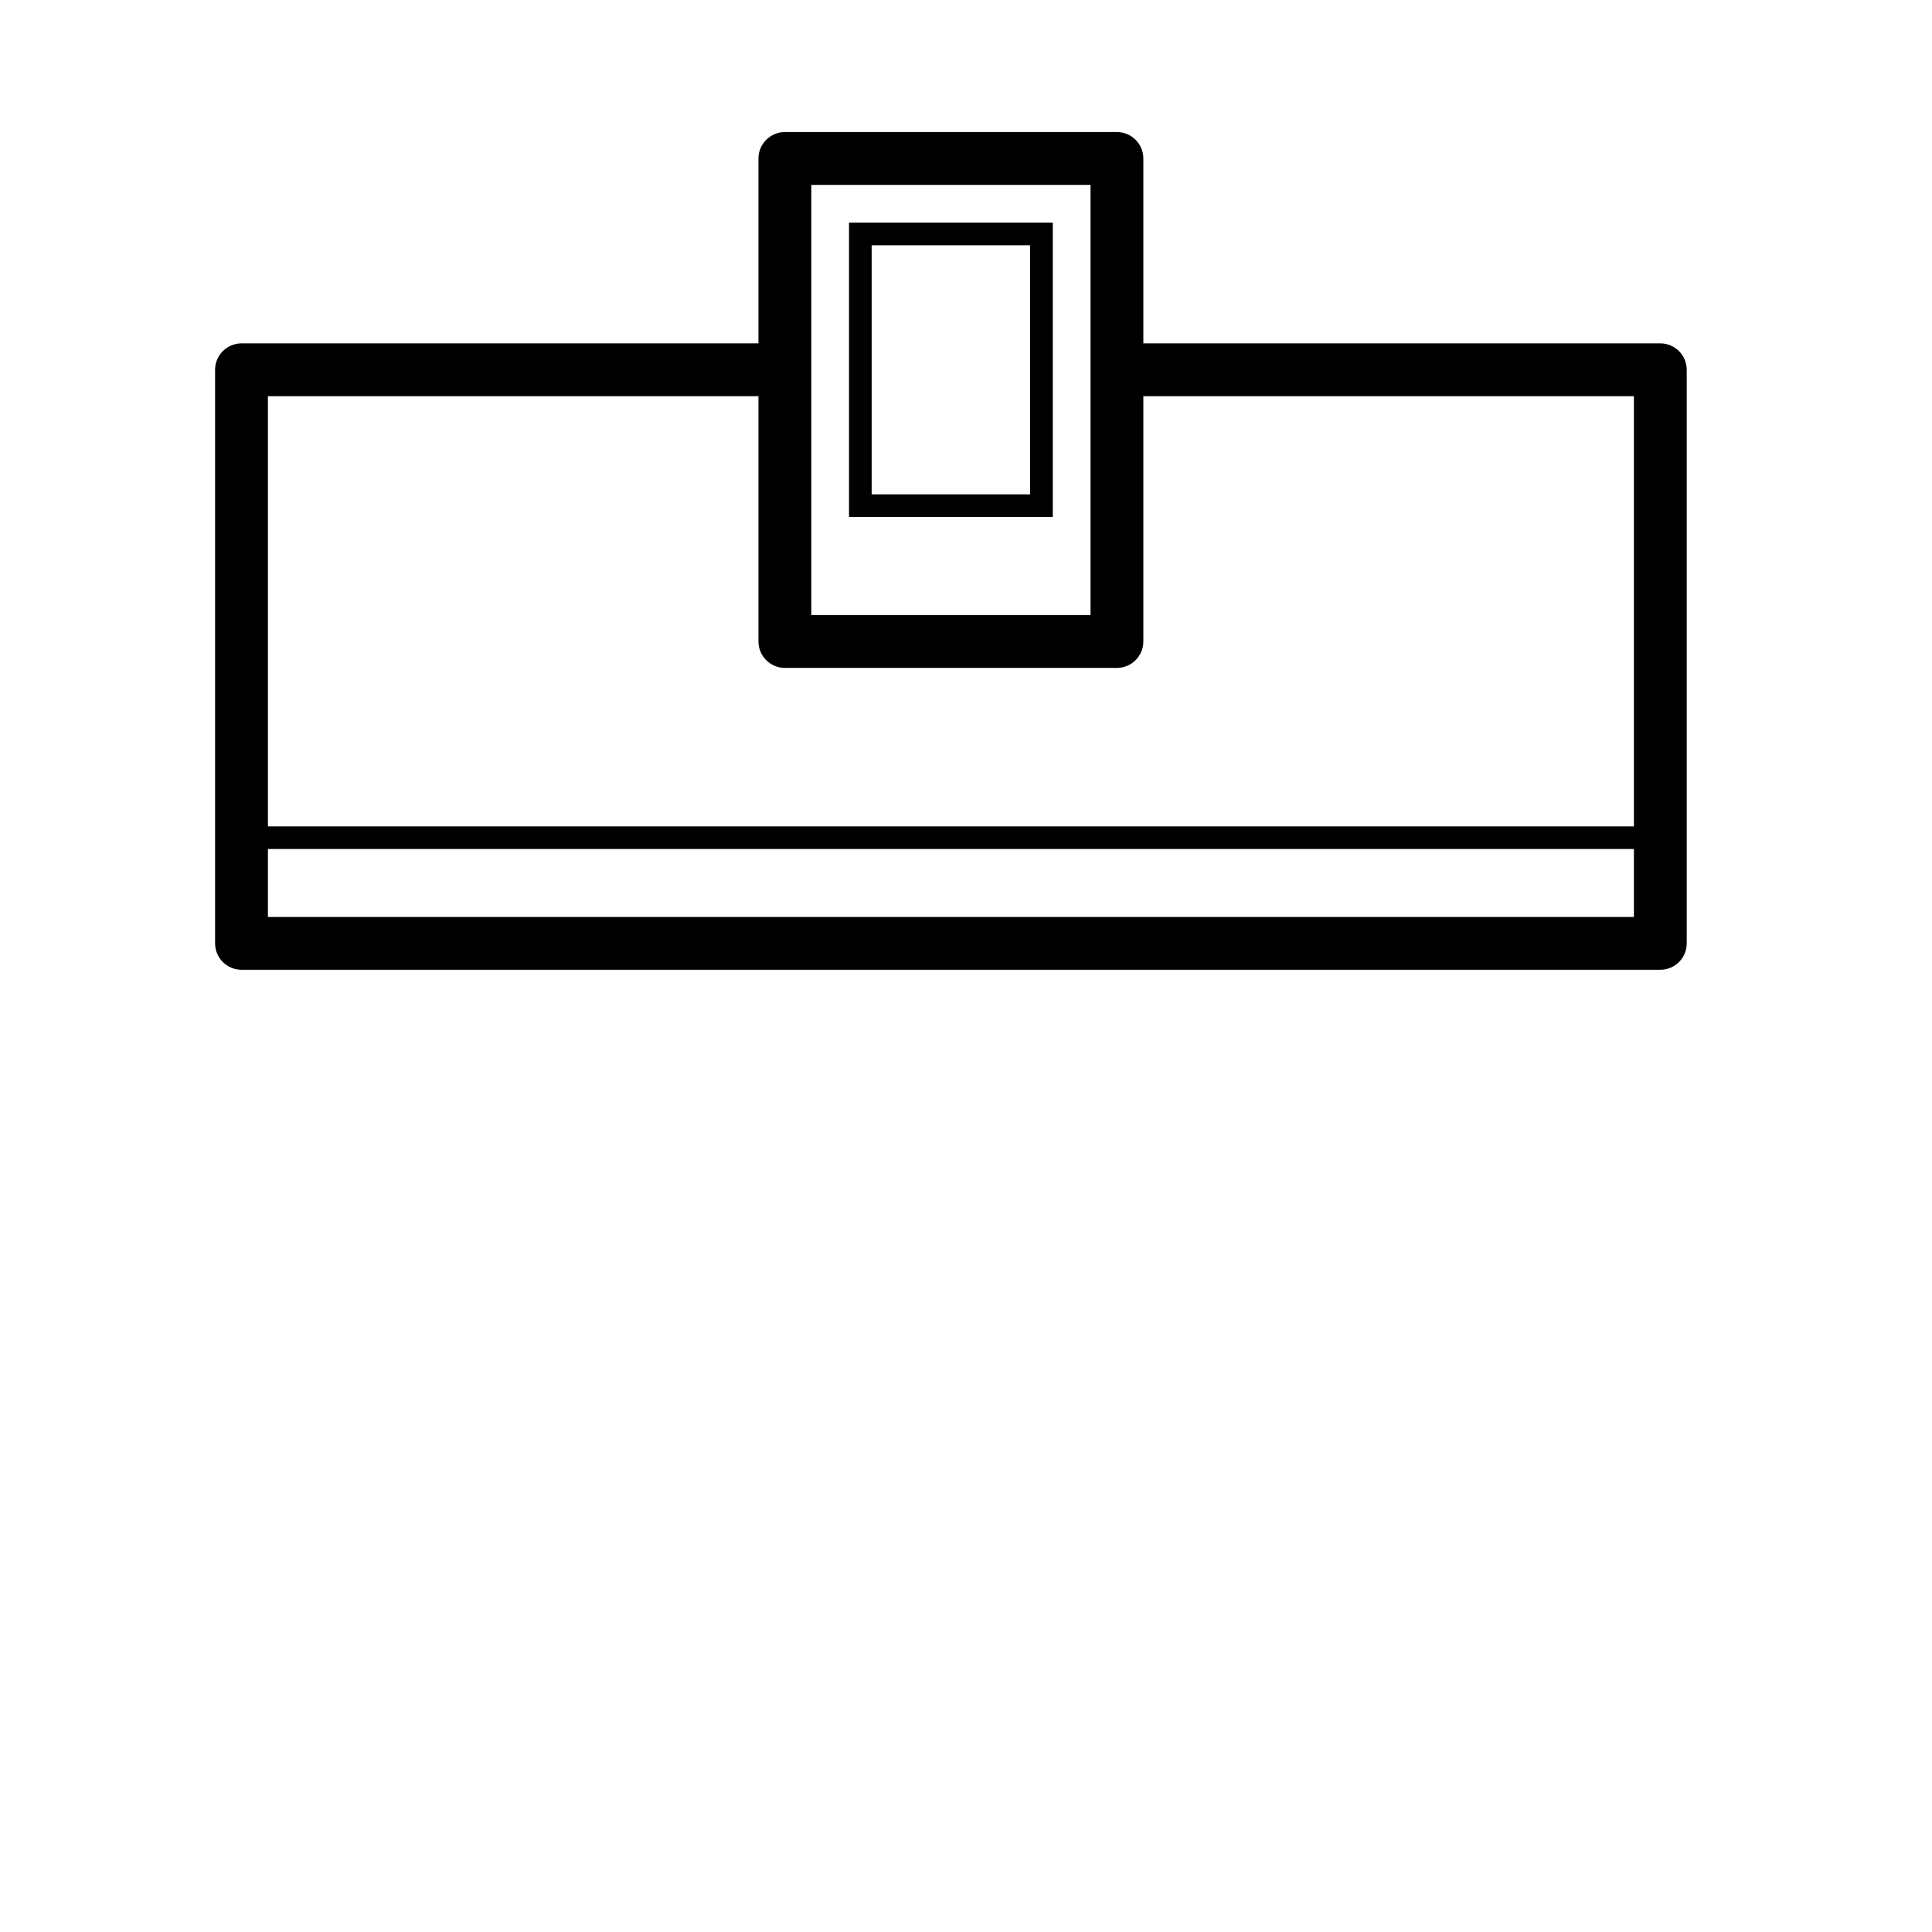<?xml version="1.0" encoding="iso-8859-1"?>
<!-- Generator: Adobe Illustrator 15.1.0, SVG Export Plug-In . SVG Version: 6.00 Build 0)  -->
<!DOCTYPE svg PUBLIC "-//W3C//DTD SVG 1.1//EN" "http://www.w3.org/Graphics/SVG/1.1/DTD/svg11.dtd">
<svg version="1.1" id="Layer_1" xmlns="http://www.w3.org/2000/svg" xmlns:xlink="http://www.w3.org/1999/xlink" x="0px" y="0px"
	 width="1024px" height="1024px" viewBox="0 0 1024 1024" style="enable-background:new 0 0 1024 1024;" xml:space="preserve">
<g>
	<polygon points="0,0.001 0,0 0.001,0 	"/>
</g>
<g id="docking-stations">
	<path d="M128,514c-7.72,0-14-6.28-14-14V196c0-7.72,6.28-14,14-14h274V84c0-7.72,6.28-14,14-14h176c7.72,0,14,6.28,14,14v98h274
		c7.72,0,14,6.28,14,14v304c0,7.72-6.28,14-14,14H128z M142,486h724v-36H142V486z M142,438h724V210H606v130c0,7.72-6.28,14-14,14
		H416c-7.72,0-14-6.28-14-14V210H142V438z M430,326h148V98H430V326z M450,274V118h108v156H450z M462,262h84V130h-84V262z"/>
</g>
</svg>

